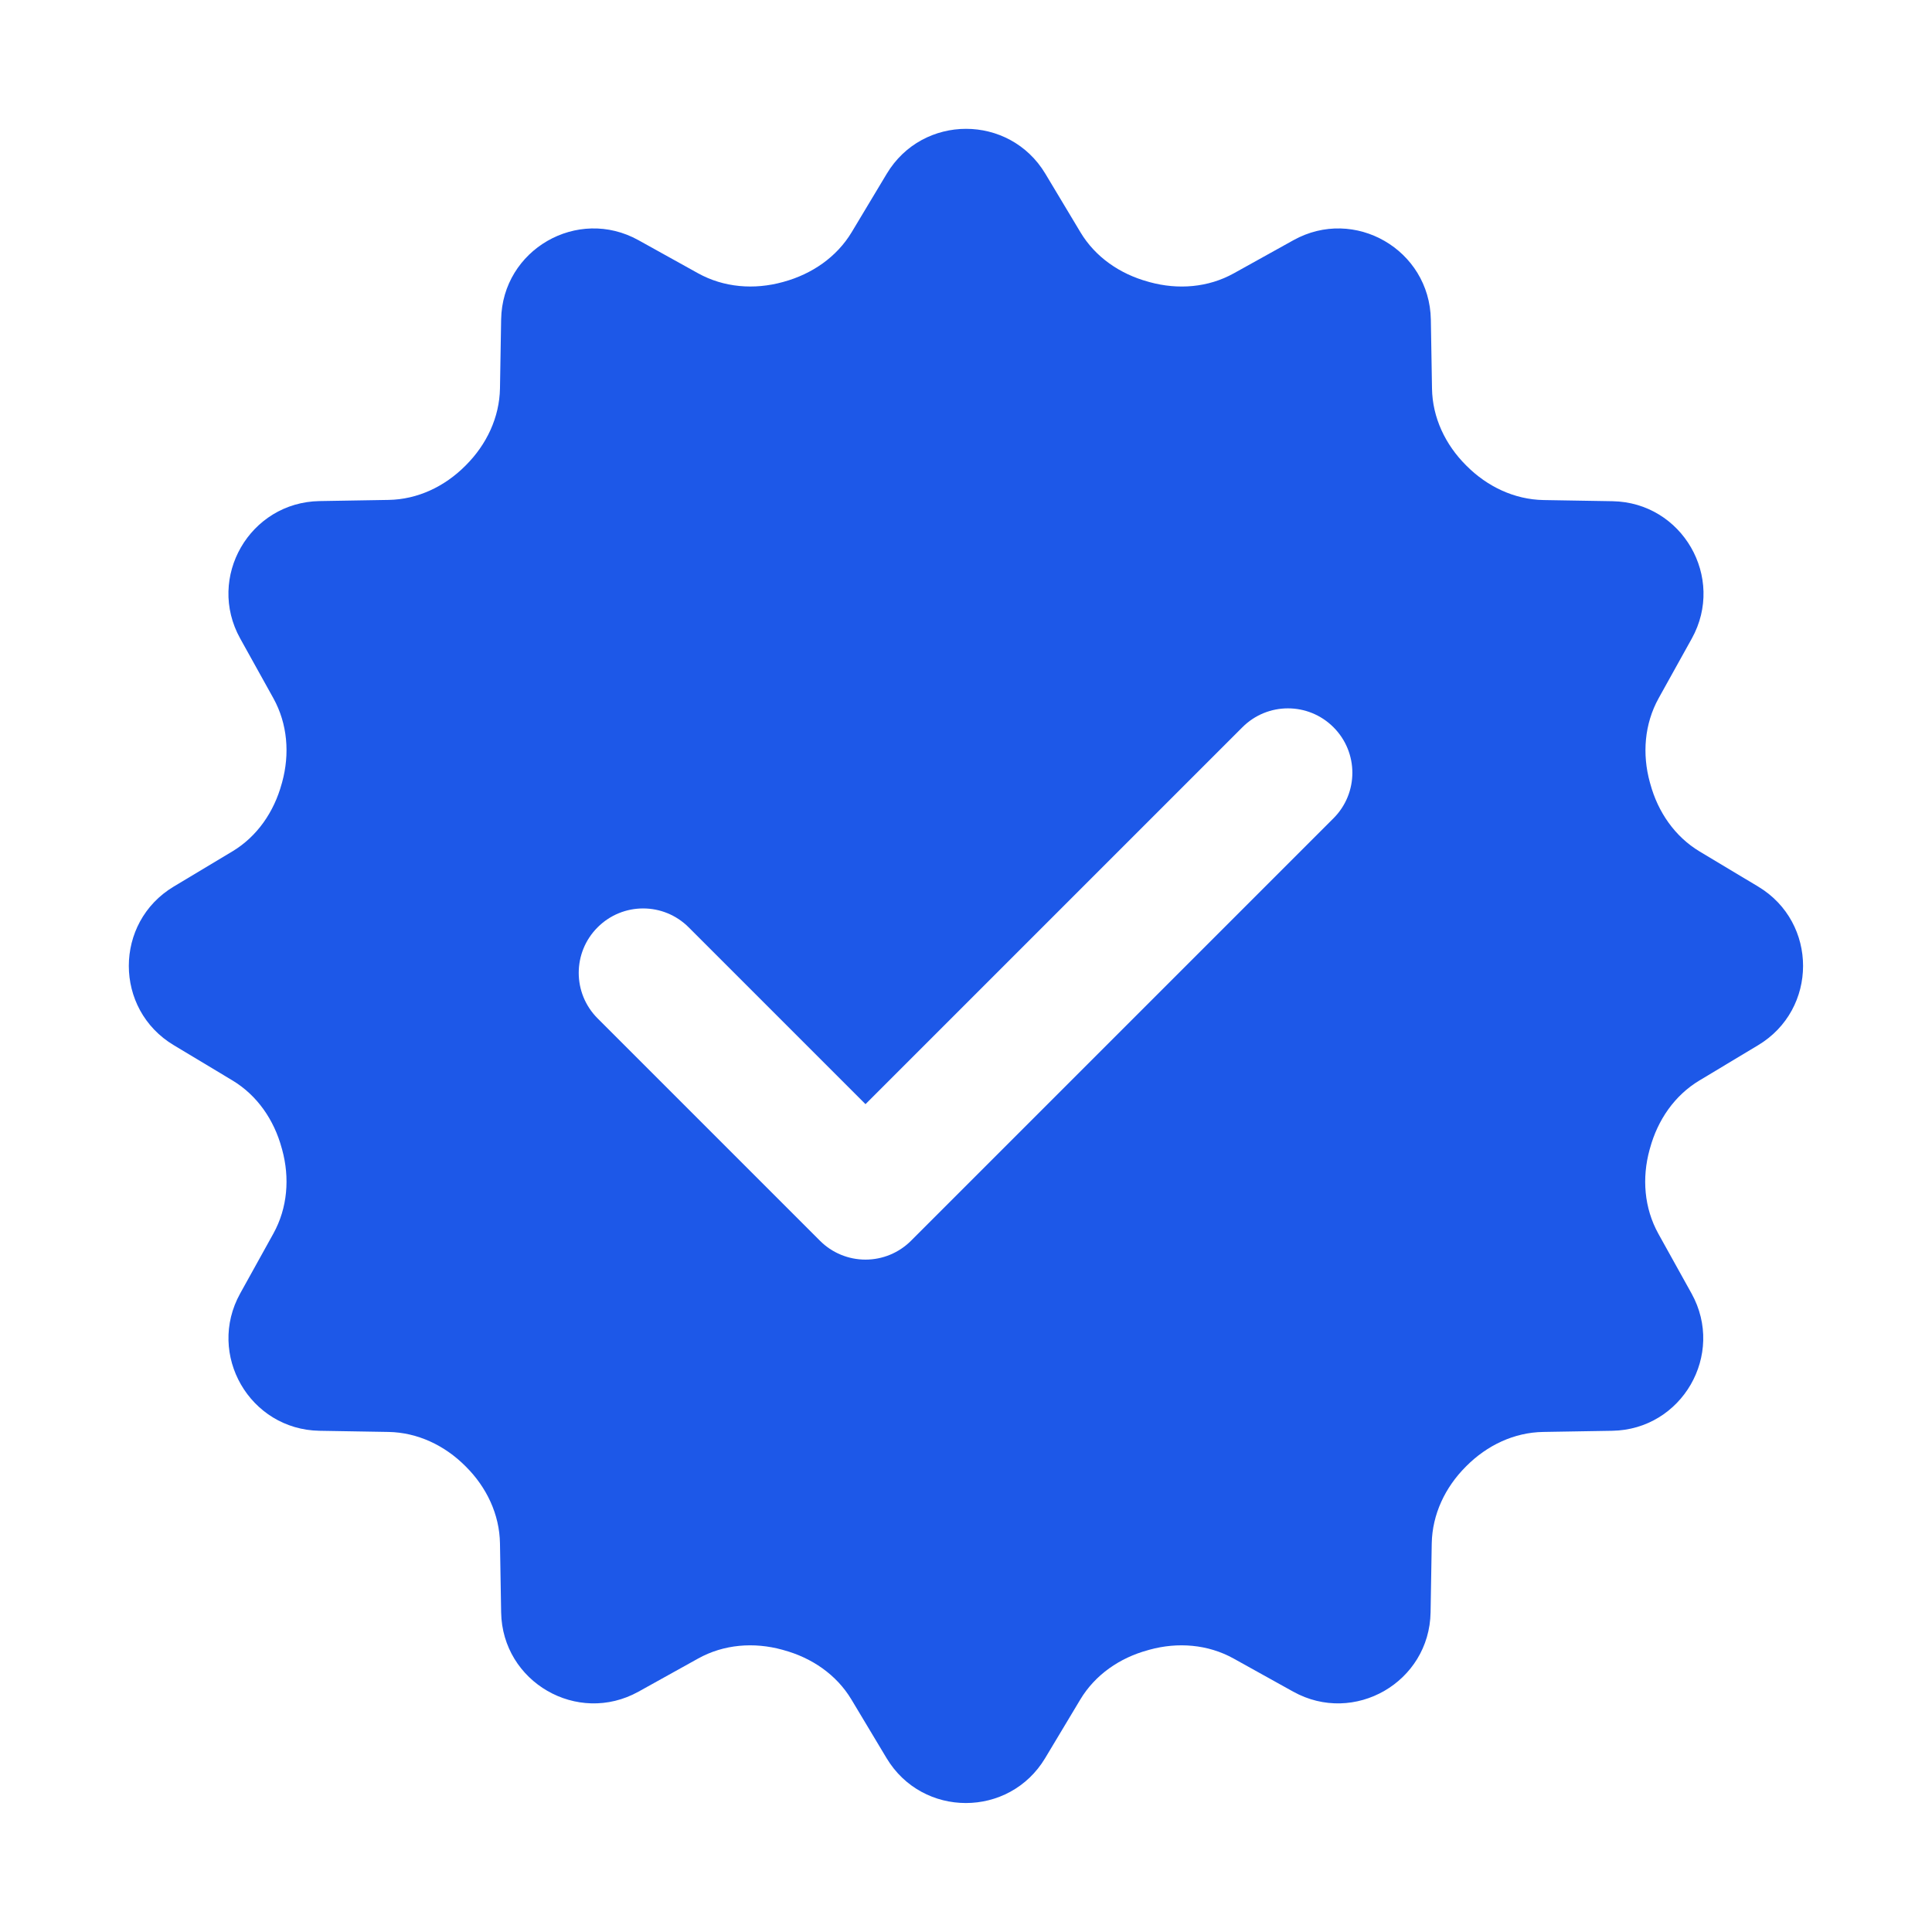 <svg xmlns="http://www.w3.org/2000/svg" x="0px" y="0px" width="100" height="100" viewBox="0,0,256,256">
<g fill="#1d58e8" fill-rule="nonzero" stroke="none" stroke-width="1" stroke-linecap="butt" stroke-linejoin="miter" stroke-miterlimit="10" stroke-dasharray="" stroke-dashoffset="0" font-family="none" font-weight="none" font-size="none" text-anchor="none" style="mix-blend-mode: normal"><g transform="scale(8.533,8.533)"><path d="M27.303,13.768l-0.909,-0.545c-0.387,-0.232 -0.649,-0.615 -0.767,-1.05c-0.002,-0.008 -0.004,-0.016 -0.007,-0.024c-0.121,-0.439 -0.085,-0.907 0.136,-1.306l0.515,-0.927c0.526,-0.948 -0.148,-2.115 -1.232,-2.133l-1.07,-0.018c-0.453,-0.008 -0.873,-0.209 -1.193,-0.529c-0.003,-0.003 -0.007,-0.007 -0.01,-0.01c-0.321,-0.32 -0.522,-0.74 -0.529,-1.193l-0.018,-1.07c-0.019,-1.086 -1.186,-1.76 -2.134,-1.233l-0.927,0.515c-0.398,0.221 -0.866,0.257 -1.306,0.136c-0.008,-0.002 -0.016,-0.004 -0.024,-0.007c-0.435,-0.119 -0.818,-0.38 -1.05,-0.767l-0.545,-0.909c-0.558,-0.93 -1.905,-0.93 -2.463,0l-0.543,0.905c-0.234,0.39 -0.62,0.653 -1.058,0.773c-0.005,0.001 -0.009,0.003 -0.014,0.004c-0.443,0.122 -0.914,0.086 -1.316,-0.137l-0.924,-0.513c-0.948,-0.527 -2.115,0.147 -2.133,1.231l-0.018,1.07c-0.008,0.453 -0.209,0.873 -0.529,1.193c-0.003,0.003 -0.007,0.007 -0.01,0.01c-0.32,0.321 -0.74,0.522 -1.193,0.529l-1.07,0.018c-1.085,0.019 -1.759,1.186 -1.232,2.134l0.515,0.927c0.221,0.399 0.257,0.866 0.136,1.306c-0.002,0.008 -0.004,0.016 -0.007,0.024c-0.119,0.435 -0.38,0.818 -0.767,1.05l-0.909,0.545c-0.93,0.558 -0.93,1.906 0,2.463l0.909,0.546c0.387,0.232 0.649,0.615 0.767,1.05c0.002,0.008 0.004,0.016 0.007,0.024c0.121,0.44 0.085,0.907 -0.136,1.306l-0.515,0.929c-0.526,0.948 0.148,2.115 1.232,2.133l1.07,0.018c0.453,0.008 0.873,0.209 1.193,0.529c0.003,0.003 0.007,0.007 0.01,0.01c0.321,0.32 0.522,0.74 0.529,1.193l0.018,1.069c0.018,1.084 1.185,1.758 2.133,1.232l0.927,-0.515c0.398,-0.221 0.866,-0.257 1.306,-0.136c0.008,0.002 0.016,0.004 0.024,0.007c0.435,0.119 0.818,0.38 1.05,0.767l0.545,0.909c0.558,0.93 1.905,0.93 2.463,0l0.545,-0.909c0.232,-0.387 0.615,-0.649 1.05,-0.767c0.008,-0.002 0.016,-0.004 0.024,-0.007c0.439,-0.121 0.907,-0.085 1.306,0.136l0.927,0.515c0.948,0.526 2.115,-0.148 2.133,-1.232l0.018,-1.069c0.008,-0.453 0.209,-0.873 0.529,-1.193c0.003,-0.003 0.007,-0.007 0.01,-0.01c0.32,-0.321 0.74,-0.522 1.193,-0.529l1.07,-0.018c1.084,-0.018 1.758,-1.185 1.232,-2.133l-0.515,-0.927c-0.221,-0.399 -0.257,-0.866 -0.136,-1.306c0.002,-0.008 0.004,-0.016 0.007,-0.024c0.119,-0.435 0.38,-0.818 0.767,-1.05l0.909,-0.546c0.933,-0.558 0.933,-1.906 0.004,-2.464zM20.707,12.707l-6.56,6.56c-0.188,0.188 -0.442,0.293 -0.707,0.293c-0.265,0 -0.52,-0.105 -0.707,-0.293l-3.453,-3.453c-0.391,-0.391 -0.391,-1.023 0,-1.414c0.391,-0.391 1.023,-0.391 1.414,0l2.746,2.746l5.853,-5.853c0.391,-0.391 1.023,-0.391 1.414,0c0.391,0.391 0.391,1.023 0,1.414z"></path></g></g>
</svg>